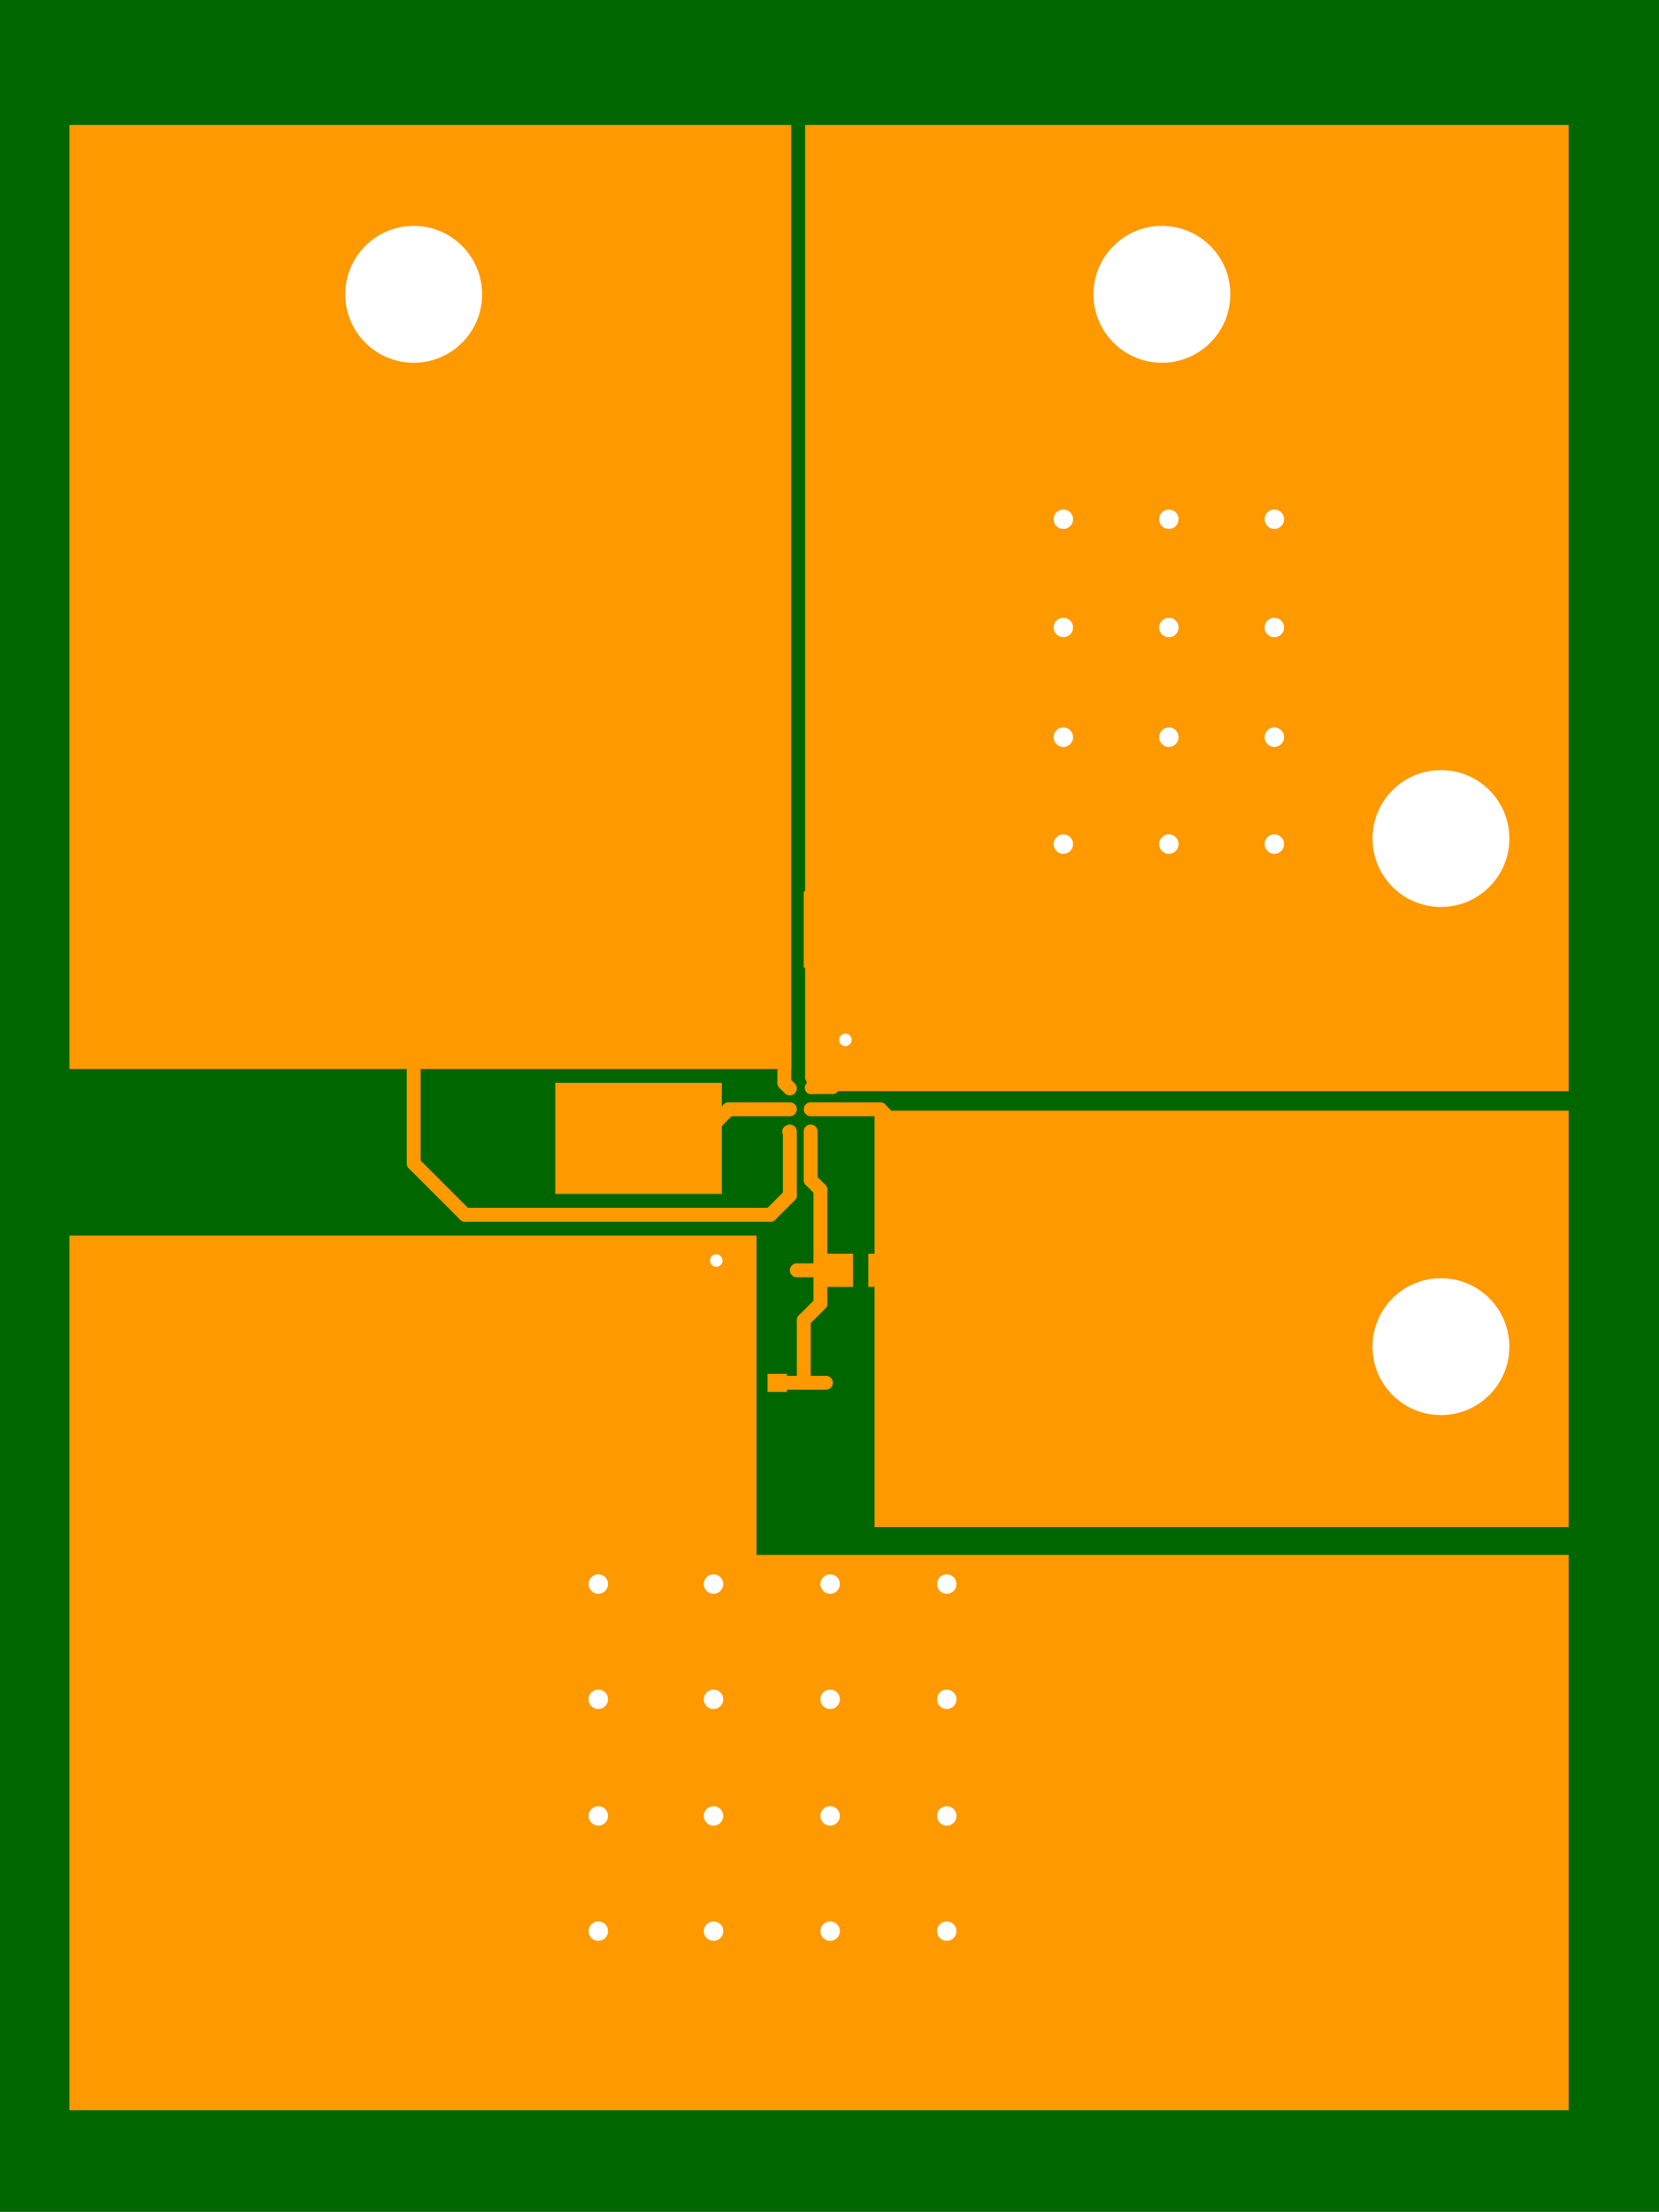 <?xml version="1.0" encoding="UTF-8"?>
<!DOCTYPE svg PUBLIC "-//W3C//DTD SVG 1.1//EN" "http://www.w3.org/Graphics/SVG/1.1/DTD/svg11.dtd">

<svg xmlns="http://www.w3.org/2000/svg" xmlns:xlink="http://www.w3.org/1999/xlink" width="121.9px" height="162.5px" viewbox="0 0 121.9 162.5" version="1.1">
  <rect width="100%" height="100%" fill="#808080" stroke="none"/>
  <title>TPS61099_BOOST_YFF_A_top: null</title>
  <desc>TPS61099_BOOST_YFF_A WebTHERM&amp;reg; Board Layout file</desc>
  <g id="board" fill-opacity="1" transform="scale(0.102,-0.102) translate(0,-1600.0)">
    <rect x="0" y="0" width="1200" height="1600" stroke="#006600" stroke-width="0" fill="#006600" type="Fill" layer="PCB" />
    <polygon net="0" points="545,480 1130,480 1130,80 50,80 50,710 545,710" stroke-width="0.0" stroke="#ff9900" fill="#ff9900" stroke-linecap="round" stroke-linejoin="round" opacity="1.0" layer="TOP" />
    <polygon net="1" points="570,830 50,830 50,1510 570,1510" stroke-width="0.0" stroke="#ff9900" fill="#ff9900" stroke-linecap="round" stroke-linejoin="round" opacity="1.0" layer="TOP" />
    <polygon net="0" points="1130,814 635,814 634,814 584,814 583,814 582,816 582,816 581,821 580,823 580,823 580,1510 1130,1510" stroke-width="0.0" stroke="#ff9900" fill="#ff9900" stroke-linecap="round" stroke-linejoin="round" opacity="1.0" layer="TOP" />
    <polygon net="4" points="1130,500 630,500 630,800 1130,800" stroke-width="0.0" stroke="#ff9900" fill="#ff9900" stroke-linecap="round" stroke-linejoin="round" opacity="1.0" layer="TOP" />
    <polygon net="7" points="520,740 400,740 400,820 520,820" stroke-width="0.0" stroke="#ff9900" fill="#ff9900" stroke-linecap="round" stroke-linejoin="round" opacity="1.0" layer="TOP" />
    <polygon net="0" points="579,903 579,958 626,958 626,903" stroke-width="0.0" stroke="#ff9900" fill="#ff9900" stroke-linecap="round" stroke-linejoin="round" opacity="1.0" layer="TOP" />
    <polygon net="1" points="520,903 520,958 567,958 567,903" stroke-width="0.0" stroke="#ff9900" fill="#ff9900" stroke-linecap="round" stroke-linejoin="round" opacity="1.0" layer="TOP" />
    <line net="1" x1="535" y1="860" x2="544" y2="869" stroke-width="10" stroke="#ff9900" stroke-linecap="round" stroke-linejoin="round" opacity="1.0" layer="TOP" />
    <line net="1" x1="544" y1="869" x2="565" y2="849" stroke-width="10" stroke="#ff9900" stroke-linecap="round" stroke-linejoin="round" opacity="1.0" layer="TOP" />
    <line net="3" x1="579" y1="649" x2="591" y2="661" stroke-width="10" stroke="#ff9900" stroke-linecap="round" stroke-linejoin="round" opacity="1.0" layer="TOP" />
    <line net="3" x1="591" y1="661" x2="591" y2="686" stroke-width="10" stroke="#ff9900" stroke-linecap="round" stroke-linejoin="round" opacity="1.0" layer="TOP" />
    <line net="3" x1="591" y1="686" x2="591" y2="743" stroke-width="10" stroke="#ff9900" stroke-linecap="round" stroke-linejoin="round" opacity="1.0" layer="TOP" />
    <line net="1" x1="555" y1="725" x2="569" y2="739" stroke-width="10" stroke="#ff9900" stroke-linecap="round" stroke-linejoin="round" opacity="1.0" layer="TOP" />
    <line net="1" x1="569" y1="739" x2="569" y2="785" stroke-width="10" stroke="#ff9900" stroke-linecap="round" stroke-linejoin="round" opacity="1.0" layer="TOP" />
    <line net="7" x1="525" y1="801" x2="569" y2="801" stroke-width="10" stroke="#ff9900" stroke-linecap="round" stroke-linejoin="round" opacity="1.0" layer="TOP" />
    <line net="1" x1="565" y1="820" x2="569" y2="816" stroke-width="10" stroke="#ff9900" stroke-linecap="round" stroke-linejoin="round" opacity="1.0" layer="TOP" />
    <line net="0" x1="969" y1="836" x2="1038" y2="905" stroke-width="10" stroke="#ff9900" stroke-linecap="round" stroke-linejoin="round" opacity="1.0" layer="TOP" />
    <line net="0" x1="1038" y1="905" x2="1038" y2="996" stroke-width="10" stroke="#ff9900" stroke-linecap="round" stroke-linejoin="round" opacity="1.0" layer="TOP" />
    <line net="3" x1="584" y1="750" x2="591" y2="743" stroke-width="10" stroke="#ff9900" stroke-linecap="round" stroke-linejoin="round" opacity="1.0" layer="TOP" />
    <line net="3" x1="584" y1="750" x2="584" y2="785" stroke-width="10" stroke="#ff9900" stroke-linecap="round" stroke-linejoin="round" opacity="1.0" layer="TOP" />
    <line net="7" x1="509" y1="785" x2="525" y2="801" stroke-width="10" stroke="#ff9900" stroke-linecap="round" stroke-linejoin="round" opacity="1.0" layer="TOP" />
    <line net="1" x1="565" y1="820" x2="565" y2="849" stroke-width="10" stroke="#ff9900" stroke-linecap="round" stroke-linejoin="round" opacity="1.0" layer="TOP" />
    <line net="3" x1="579" y1="605" x2="579" y2="649" stroke-width="10" stroke="#ff9900" stroke-linecap="round" stroke-linejoin="round" opacity="1.0" layer="TOP" />
    <line net="0" x1="514" y1="505" x2="520" y2="510" stroke-width="10" stroke="#ff9900" stroke-linecap="round" stroke-linejoin="round" opacity="1.0" layer="TOP" />
    <line net="0" x1="520" y1="510" x2="520" y2="605" stroke-width="10" stroke="#ff9900" stroke-linecap="round" stroke-linejoin="round" opacity="1.0" layer="TOP" />
    <line net="0" x1="514" y1="459" x2="514" y2="505" stroke-width="10" stroke="#ff9900" stroke-linecap="round" stroke-linejoin="round" opacity="1.0" layer="TOP" />
    <line net="0" x1="603" y1="1343" x2="648" y2="1388" stroke-width="10" stroke="#ff9900" stroke-linecap="round" stroke-linejoin="round" opacity="1.0" layer="TOP" />
    <line net="0" x1="736" y1="836" x2="969" y2="836" stroke-width="10" stroke="#ff9900" stroke-linecap="round" stroke-linejoin="round" opacity="1.0" layer="TOP" />
    <line net="4" x1="658" y1="777" x2="736" y2="777" stroke-width="10" stroke="#ff9900" stroke-linecap="round" stroke-linejoin="round" opacity="1.0" layer="TOP" />
    <line net="4" x1="736" y1="777" x2="967" y2="777" stroke-width="10" stroke="#ff9900" stroke-linecap="round" stroke-linejoin="round" opacity="1.0" layer="TOP" />
    <line net="7" x1="459" y1="785" x2="509" y2="785" stroke-width="10" stroke="#ff9900" stroke-linecap="round" stroke-linejoin="round" opacity="1.0" layer="TOP" />
    <line net="1" x1="459" y1="860" x2="535" y2="860" stroke-width="10" stroke="#ff9900" stroke-linecap="round" stroke-linejoin="round" opacity="1.0" layer="TOP" />
    <line net="0" x1="609" y1="851" x2="609" y2="894" stroke-width="10" stroke="#ff9900" stroke-linecap="round" stroke-linejoin="round" opacity="1.0" layer="TOP" />
    <line net="0" x1="603" y1="900" x2="609" y2="894" stroke-width="10" stroke="#ff9900" stroke-linecap="round" stroke-linejoin="round" opacity="1.0" layer="TOP" />
    <line net="0" x1="600" y1="816" x2="609" y2="825" stroke-width="8" stroke="#ff9900" stroke-linecap="round" stroke-linejoin="round" opacity="1.0" layer="TOP" />
    <line net="0" x1="609" y1="825" x2="609" y2="851" stroke-width="8" stroke="#ff9900" stroke-linecap="round" stroke-linejoin="round" opacity="1.0" layer="TOP" />
    <line net="0" x1="584" y1="816" x2="600" y2="816" stroke-width="8" stroke="#ff9900" stroke-linecap="round" stroke-linejoin="round" opacity="1.0" layer="TOP" />
    <line net="0" x1="520" y1="605" x2="520" y2="659" stroke-width="10" stroke="#ff9900" stroke-linecap="round" stroke-linejoin="round" opacity="1.0" layer="TOP" />
    <line net="0" x1="516" y1="663" x2="516" y2="692" stroke-width="10" stroke="#ff9900" stroke-linecap="round" stroke-linejoin="round" opacity="1.0" layer="TOP" />
    <line net="0" x1="516" y1="663" x2="520" y2="659" stroke-width="10" stroke="#ff9900" stroke-linecap="round" stroke-linejoin="round" opacity="1.0" layer="TOP" />
    <line net="1" x1="502" y1="1388" x2="544" y2="1345" stroke-width="10" stroke="#ff9900" stroke-linecap="round" stroke-linejoin="round" opacity="1.0" layer="TOP" />
    <line net="4" x1="1038" y1="630" x2="1038" y2="707" stroke-width="10" stroke="#ff9900" stroke-linecap="round" stroke-linejoin="round" opacity="1.0" layer="TOP" />
    <line net="4" x1="967" y1="777" x2="1038" y2="707" stroke-width="10" stroke="#ff9900" stroke-linecap="round" stroke-linejoin="round" opacity="1.0" layer="TOP" />
    <line net="0" x1="603" y1="900" x2="603" y2="931" stroke-width="10" stroke="#ff9900" stroke-linecap="round" stroke-linejoin="round" opacity="1.0" layer="TOP" />
    <line net="4" x1="584" y1="801" x2="634" y2="801" stroke-width="10" stroke="#ff9900" stroke-linecap="round" stroke-linejoin="round" opacity="1.0" layer="TOP" />
    <line net="4" x1="634" y1="801" x2="658" y2="777" stroke-width="10" stroke="#ff9900" stroke-linecap="round" stroke-linejoin="round" opacity="1.0" layer="TOP" />
    <line net="4" x1="650" y1="686" x2="650" y2="770" stroke-width="10" stroke="#ff9900" stroke-linecap="round" stroke-linejoin="round" opacity="1.0" layer="TOP" />
    <line net="4" x1="650" y1="770" x2="658" y2="777" stroke-width="10" stroke="#ff9900" stroke-linecap="round" stroke-linejoin="round" opacity="1.0" layer="TOP" />
    <line net="0" x1="664" y1="836" x2="736" y2="836" stroke-width="10" stroke="#ff9900" stroke-linecap="round" stroke-linejoin="round" opacity="1.0" layer="TOP" />
    <line net="0" x1="609" y1="851" x2="650" y2="851" stroke-width="10" stroke="#ff9900" stroke-linecap="round" stroke-linejoin="round" opacity="1.0" layer="TOP" />
    <line net="0" x1="650" y1="851" x2="664" y2="836" stroke-width="10" stroke="#ff9900" stroke-linecap="round" stroke-linejoin="round" opacity="1.0" layer="TOP" />
    <line net="1" x1="298" y1="1388" x2="502" y2="1388" stroke-width="10" stroke="#ff9900" stroke-linecap="round" stroke-linejoin="round" opacity="1.0" layer="TOP" />
    <line net="0" x1="648" y1="1388" x2="837" y2="1388" stroke-width="10" stroke="#ff9900" stroke-linecap="round" stroke-linejoin="round" opacity="1.0" layer="TOP" />
    <line net="1" x1="335" y1="725" x2="555" y2="725" stroke-width="10" stroke="#ff9900" stroke-linecap="round" stroke-linejoin="round" opacity="1.0" layer="TOP" />
    <line net="1" x1="298" y1="762" x2="298" y2="1388" stroke-width="10" stroke="#ff9900" stroke-linecap="round" stroke-linejoin="round" opacity="1.0" layer="TOP" />
    <line net="1" x1="298" y1="762" x2="335" y2="725" stroke-width="10" stroke="#ff9900" stroke-linecap="round" stroke-linejoin="round" opacity="1.0" layer="TOP" />
    <line net="1" x1="544" y1="869" x2="544" y2="931" stroke-width="10" stroke="#ff9900" stroke-linecap="round" stroke-linejoin="round" opacity="1.0" layer="TOP" />
    <line net="0" x1="603" y1="931" x2="603" y2="1016" stroke-width="10" stroke="#ff9900" stroke-linecap="round" stroke-linejoin="round" opacity="1.0" layer="TOP" />
    <line net="1" x1="544" y1="1016" x2="544" y2="1345" stroke-width="10" stroke="#ff9900" stroke-linecap="round" stroke-linejoin="round" opacity="1.0" layer="TOP" />
    <line net="1" x1="544" y1="931" x2="544" y2="1016" stroke-width="10" stroke="#ff9900" stroke-linecap="round" stroke-linejoin="round" opacity="1.0" layer="TOP" />
    <line net="0" x1="603" y1="1016" x2="603" y2="1343" stroke-width="10" stroke="#ff9900" stroke-linecap="round" stroke-linejoin="round" opacity="1.0" layer="TOP" />
    <line net="3" x1="574" y1="685" x2="607" y2="685" stroke-width="10" stroke="#ff9900" stroke-linecap="round" stroke-linejoin="round" opacity="1.0" layer="TOP" />
    <line net="4" x1="633" y1="685" x2="666" y2="685" stroke-width="10" stroke="#ff9900" stroke-linecap="round" stroke-linejoin="round" opacity="1.0" layer="TOP" />
    <line net="0" x1="503" y1="604" x2="536" y2="604" stroke-width="10" stroke="#ff9900" stroke-linecap="round" stroke-linejoin="round" opacity="1.0" layer="TOP" />
    <line net="3" x1="562" y1="604" x2="595" y2="604" stroke-width="10" stroke="#ff9900" stroke-linecap="round" stroke-linejoin="round" opacity="1.0" layer="TOP" />
    <circle comp="0" net="0" pin="1" cx="1037.0" cy="995.2" r="32" stroke-width="0" stroke="#ff9900" fill="#ff9900" layer="TOP" opacity="1.0" />
    <circle comp="1" net="4" pin="1" cx="1037.0" cy="629.5" r="32" stroke-width="0" stroke="#ff9900" fill="#ff9900" layer="TOP" opacity="1.0" />
    <circle comp="2" net="0" pin="1" cx="835.8" cy="1387" r="32" stroke-width="0" stroke="#ff9900" fill="#ff9900" layer="TOP" opacity="1.0" />
    <circle comp="3" net="1" pin="1" cx="297.6" cy="1387" r="32" stroke-width="0" stroke="#ff9900" fill="#ff9900" layer="TOP" opacity="1.0" />
    <rect comp="5" net="4" pin="1" x="732.6" y="726.0" width="71" height="44" stroke-width="0" stroke="#ff9900" fill="#ff9900" opacity="1.0" layer="TOP" />
    <rect comp="5" net="0" pin="2" x="732.6" y="844.0" width="71" height="44" stroke-width="0" stroke="#ff9900" fill="#ff9900" opacity="1.0" layer="TOP" />
    <rect comp="6" net="7" pin="1" x="422.2" y="757.4" width="87" height="46" stroke-width="0" stroke="#ff9900" fill="#ff9900" opacity="1.0" layer="TOP" />
    <rect comp="6" net="1" pin="2" x="422.2" y="845.4" width="87" height="46" stroke-width="0" stroke="#ff9900" fill="#ff9900" opacity="1.0" layer="TOP" />
    <rect comp="7" net="3" pin="1" x="592.5" y="673.0" width="22" height="24" stroke-width="0" stroke="#ff9900" fill="#ff9900" opacity="1.0" layer="TOP" />
    <rect comp="7" net="4" pin="2" x="625.5" y="673.0" width="22" height="24" stroke-width="0" stroke="#ff9900" fill="#ff9900" opacity="1.0" layer="TOP" />
    <rect comp="8" net="3" pin="1" x="552.9" y="597.4" width="14" height="13" stroke-width="0" stroke="#ff9900" fill="#ff9900" opacity="1.0" layer="TOP" />
    <rect comp="8" net="0" pin="2" x="529.9" y="597.4" width="14" height="13" stroke-width="0" stroke="#ff9900" fill="#ff9900" opacity="1.0" layer="TOP" />
    <circle comp="9" net="1" pin="1" cx="568" cy="816.5" r="4.5" stroke-width="0" stroke="#ff9900" fill="#ff9900" layer="TOP" opacity="1.0" />
    <circle comp="9" net="0" pin="2" cx="584.2" cy="816.5" r="4.5" stroke-width="0" stroke="#ff9900" fill="#ff9900" layer="TOP" opacity="1.0" />
    <circle comp="9" net="7" pin="3" cx="568" cy="800.7" r="4.5" stroke-width="0" stroke="#ff9900" fill="#ff9900" layer="TOP" opacity="1.0" />
    <circle comp="9" net="4" pin="4" cx="584.2" cy="800.7" r="4.5" stroke-width="0" stroke="#ff9900" fill="#ff9900" layer="TOP" opacity="1.0" />
    <circle comp="9" net="1" pin="5" cx="568" cy="785.0" r="4.5" stroke-width="0" stroke="#ff9900" fill="#ff9900" layer="TOP" opacity="1.0" />
    <circle comp="9" net="3" pin="6" cx="584.2" cy="785.0" r="4.5" stroke-width="0" stroke="#ff9900" fill="#ff9900" layer="TOP" opacity="1.0" />
    <rect comp="10" net="1" pin="1" x="517" y="976.0" width="44" height="57" stroke-width="0" stroke="#ff9900" fill="#ff9900" opacity="1.0" layer="TOP" />
    <rect comp="10" net="0" pin="2" x="588" y="976.0" width="44" height="57" stroke-width="0" stroke="#ff9900" fill="#ff9900" opacity="1.0" layer="TOP" />
    <circle net="0" cx="918" cy="1226" r="12" r1="17" r2="7" stroke-width="10" stroke="#ff9900" fill="#ffffff" opacity="1" layer="MULTILAYER" />
    <circle net="0" cx="842" cy="1226" r="12" r1="17" r2="7" stroke-width="10" stroke="#ff9900" fill="#ffffff" opacity="1" layer="MULTILAYER" />
    <circle net="0" cx="842" cy="1148" r="12" r1="17" r2="7" stroke-width="10" stroke="#ff9900" fill="#ffffff" opacity="1" layer="MULTILAYER" />
    <circle net="0" cx="431" cy="459" r="12" r1="17" r2="7" stroke-width="10" stroke="#ff9900" fill="#ffffff" opacity="1" layer="MULTILAYER" />
    <circle net="0" cx="431" cy="376" r="12" r1="17" r2="7" stroke-width="10" stroke="#ff9900" fill="#ffffff" opacity="1" layer="MULTILAYER" />
    <circle net="0" cx="431" cy="292" r="12" r1="17" r2="7" stroke-width="10" stroke="#ff9900" fill="#ffffff" opacity="1" layer="MULTILAYER" />
    <circle net="0" cx="431" cy="209" r="12" r1="17" r2="7" stroke-width="10" stroke="#ff9900" fill="#ffffff" opacity="1" layer="MULTILAYER" />
    <circle net="0" cx="682" cy="209" r="12" r1="17" r2="7" stroke-width="10" stroke="#ff9900" fill="#ffffff" opacity="1" layer="MULTILAYER" />
    <circle net="0" cx="682" cy="292" r="12" r1="17" r2="7" stroke-width="10" stroke="#ff9900" fill="#ffffff" opacity="1" layer="MULTILAYER" />
    <circle net="0" cx="682" cy="376" r="12" r1="17" r2="7" stroke-width="10" stroke="#ff9900" fill="#ffffff" opacity="1" layer="MULTILAYER" />
    <circle net="0" cx="682" cy="459" r="12" r1="17" r2="7" stroke-width="10" stroke="#ff9900" fill="#ffffff" opacity="1" layer="MULTILAYER" />
    <circle net="0" cx="598" cy="459" r="12" r1="17" r2="7" stroke-width="10" stroke="#ff9900" fill="#ffffff" opacity="1" layer="MULTILAYER" />
    <circle net="0" cx="598" cy="376" r="12" r1="17" r2="7" stroke-width="10" stroke="#ff9900" fill="#ffffff" opacity="1" layer="MULTILAYER" />
    <circle net="0" cx="598" cy="292" r="12" r1="17" r2="7" stroke-width="10" stroke="#ff9900" fill="#ffffff" opacity="1" layer="MULTILAYER" />
    <circle net="0" cx="598" cy="209" r="12" r1="17" r2="7" stroke-width="10" stroke="#ff9900" fill="#ffffff" opacity="1" layer="MULTILAYER" />
    <circle net="0" cx="514" cy="209" r="12" r1="17" r2="7" stroke-width="10" stroke="#ff9900" fill="#ffffff" opacity="1" layer="MULTILAYER" />
    <circle net="0" cx="514" cy="292" r="12" r1="17" r2="7" stroke-width="10" stroke="#ff9900" fill="#ffffff" opacity="1" layer="MULTILAYER" />
    <circle net="0" cx="514" cy="376" r="12" r1="17" r2="7" stroke-width="10" stroke="#ff9900" fill="#ffffff" opacity="1" layer="MULTILAYER" />
    <circle net="0" cx="514" cy="459" r="12" r1="17" r2="7" stroke-width="10" stroke="#ff9900" fill="#ffffff" opacity="1" layer="MULTILAYER" />
    <circle net="0" cx="766" cy="1226" r="12" r1="17" r2="7" stroke-width="10" stroke="#ff9900" fill="#ffffff" opacity="1" layer="MULTILAYER" />
    <circle net="0" cx="918" cy="1148" r="12" r1="17" r2="7" stroke-width="10" stroke="#ff9900" fill="#ffffff" opacity="1" layer="MULTILAYER" />
    <circle net="0" cx="918" cy="1069" r="12" r1="17" r2="7" stroke-width="10" stroke="#ff9900" fill="#ffffff" opacity="1" layer="MULTILAYER" />
    <circle net="0" cx="918" cy="992" r="12" r1="17" r2="7" stroke-width="10" stroke="#ff9900" fill="#ffffff" opacity="1" layer="MULTILAYER" />
    <circle net="0" cx="842" cy="1069" r="12" r1="17" r2="7" stroke-width="10" stroke="#ff9900" fill="#ffffff" opacity="1" layer="MULTILAYER" />
    <circle net="0" cx="842" cy="992" r="12" r1="17" r2="7" stroke-width="10" stroke="#ff9900" fill="#ffffff" opacity="1" layer="MULTILAYER" />
    <circle net="0" cx="766" cy="1148" r="12" r1="17" r2="7" stroke-width="10" stroke="#ff9900" fill="#ffffff" opacity="1" layer="MULTILAYER" />
    <circle net="0" cx="766" cy="1069" r="12" r1="17" r2="7" stroke-width="10" stroke="#ff9900" fill="#ffffff" opacity="1" layer="MULTILAYER" />
    <circle net="0" cx="766" cy="992" r="12" r1="17" r2="7" stroke-width="10" stroke="#ff9900" fill="#ffffff" opacity="1" layer="MULTILAYER" />
    <circle net="0" cx="609" cy="851" r="7" r1="10" r2="5" stroke-width="5" stroke="#ff9900" fill="#ffffff" opacity="1" layer="MULTILAYER" />
    <circle net="0" cx="516" cy="692" r="7" r1="10" r2="5" stroke-width="5" stroke="#ff9900" fill="#ffffff" opacity="1" layer="MULTILAYER" />
    <circle net="0" cx="1038" cy="996" r="58.8" r1="68" r2="49" stroke-width="19" stroke="#ff9900" fill="#ffffff" opacity="1" layer="MULTILAYER" />
    <circle net="4" cx="1038" cy="630" r="58.8" r1="68" r2="49" stroke-width="19" stroke="#ff9900" fill="#ffffff" opacity="1" layer="MULTILAYER" />
    <circle net="0" cx="837" cy="1388" r="58.8" r1="68" r2="49" stroke-width="19" stroke="#ff9900" fill="#ffffff" opacity="1" layer="MULTILAYER" />
    <circle net="1" cx="298" cy="1388" r="58.8" r1="68" r2="49" stroke-width="19" stroke="#ff9900" fill="#ffffff" opacity="1" layer="MULTILAYER" />
  </g>
</svg>

